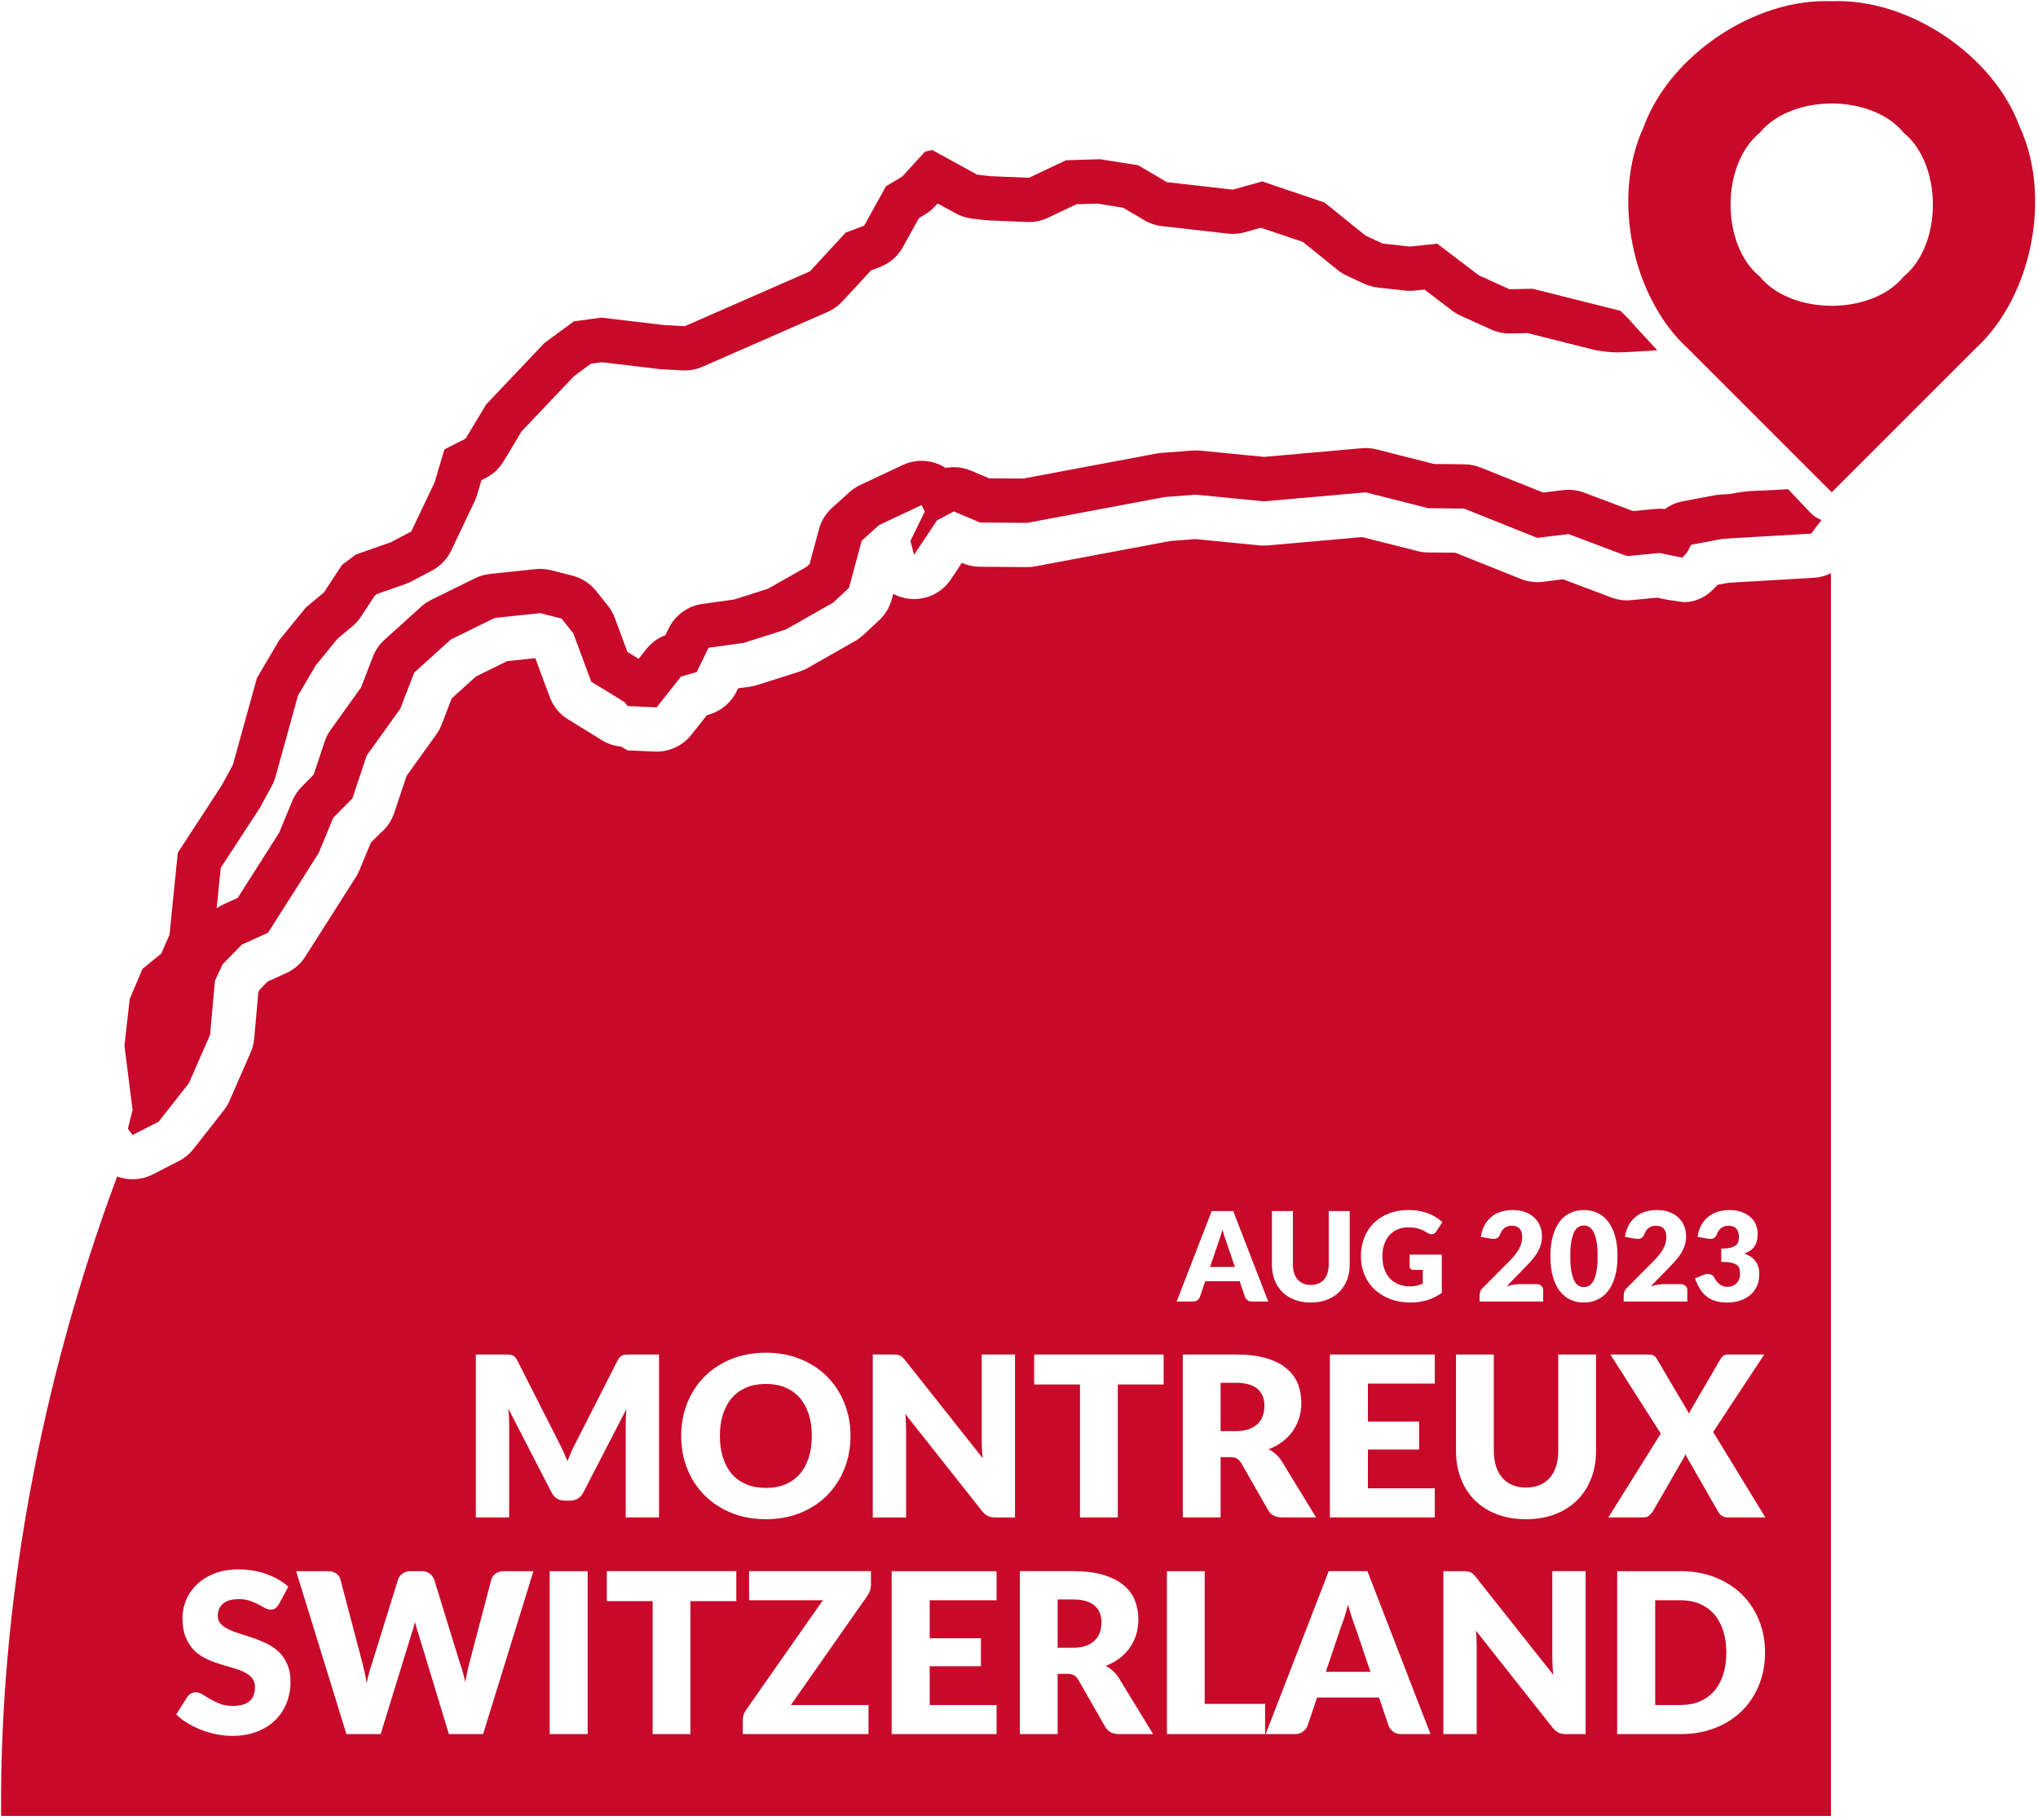 <?xml version="1.0" encoding="UTF-8" standalone="no"?><!DOCTYPE svg PUBLIC "-//W3C//DTD SVG 1.1//EN" "http://www.w3.org/Graphics/SVG/1.1/DTD/svg11.dtd"><svg width="100%" height="100%" viewBox="0 0 328 293" version="1.1" xmlns="http://www.w3.org/2000/svg" xmlns:xlink="http://www.w3.org/1999/xlink" xml:space="preserve" xmlns:serif="http://www.serif.com/" style="fill-rule:evenodd;clip-rule:evenodd;stroke-linejoin:round;stroke-miterlimit:2;"><rect id="Artboard3" x="0.169" y="0.178" width="327.384" height="292.104" style="fill:none;"/><clipPath id="_clip1"><rect id="Artboard31" serif:id="Artboard3" x="0.169" y="0.178" width="327.384" height="292.104"/></clipPath><g clip-path="url(#_clip1)"><path d="M18.852,189.385c1.818,0.675 3.893,0.603 5.726,-0.335l3.372,-1.724c-1.004,0.513 0.014,-0.011 0.783,-0.399c0.919,-0.464 1.738,-1.127 2.391,-1.957l2.82,-3.587l1.491,-1.892c0.015,-0.019 0.03,-0.038 0.044,-0.057l0.541,-0.695c0.365,-0.467 0.675,-0.983 0.919,-1.542l0.707,-1.621l2.694,-6.159c0.308,-0.704 0.5,-1.454 0.569,-2.22l0.666,-7.44l0.202,-0.432l1.305,-1.33l2.999,-1.362c1.259,-0.571 2.324,-1.497 3.066,-2.664l1.251,-1.968l6.884,-10.83c0.221,-0.348 0.412,-0.715 0.569,-1.097l1.829,-4.417l1.545,-1.568c0.914,-0.724 1.765,-1.807 2.285,-3.407l0.278,-0.857l0.01,-0.032l1.634,-4.892l4.782,-6.665c0.353,-0.492 0.641,-1.026 0.859,-1.591l1.63,-4.23l3.891,-3.513l5.026,-2.477l4.53,-0.479l2.326,6.264c0.555,1.494 1.594,2.759 2.953,3.592l4.091,2.511l1.299,0.814c0.957,0.599 2.039,0.961 3.158,1.06l1.008,0.589c-0.11,-0 -0.219,-0.003 -0.329,-0.008l4.692,0.216c2.29,0.106 4.491,-0.897 5.914,-2.694l2.506,-3.166l0.342,-0.099c1.945,-0.561 3.56,-1.922 4.441,-3.744l0.23,-0.476l1.907,-0.264c0.4,-0.056 0.795,-0.145 1.18,-0.267l6.776,-2.155c0.474,-0.151 0.931,-0.351 1.364,-0.597l7.6,-4.323c0.483,-0.274 0.932,-0.604 1.338,-0.983l2.556,-2.385c0.973,-0.908 1.673,-2.07 2.019,-3.355l0.238,-0.883c0.674,0.36 1.413,0.615 2.193,0.744c2.766,0.457 5.543,-0.75 7.095,-3.085l1.754,-2.64l0.131,0.056c0.863,0.366 1.79,0.558 2.728,0.565l7.601,0.057c0.458,0.003 0.916,-0.038 1.367,-0.122l21.747,-4.081l3.997,-0.309l10.325,1.013c0.437,0.042 0.876,0.045 1.313,0.007l3.984,-0.347l0.012,-0.001l11.222,-0.996l8.905,2.258c0.55,0.14 1.114,0.213 1.681,0.218l4.397,0.044l10.581,4.231c1.124,0.449 2.343,0.604 3.543,0.452l2.583,-0.328l0.644,-0.078l7.777,2.933c1.018,0.384 2.111,0.53 3.195,0.426l4.169,-0.401l1.58,0.328c0.269,0.055 0.54,0.095 0.813,0.12l1.656,0.244c-0,0 2.796,0.414 5.309,-2.374l0.345,-0.383l1.737,-0.327l13.775,-0.806c0.971,-0.056 1.907,-0.31 2.758,-0.734l0,200.036l-294.498,0c-0.276,-33.593 6.087,-69.132 18.674,-102.928Zm254.352,9.717l1.64,0.29c0.42,0.067 0.744,0.04 0.97,-0.08c0.227,-0.12 0.41,-0.363 0.55,-0.73c0.12,-0.36 0.339,-0.661 0.655,-0.905c0.317,-0.243 0.705,-0.365 1.165,-0.365c0.567,0 0.989,0.155 1.265,0.465c0.277,0.31 0.415,0.752 0.415,1.325c0,0.28 -0.033,0.537 -0.1,0.77c-0.066,0.234 -0.201,0.432 -0.405,0.595c-0.203,0.164 -0.491,0.292 -0.865,0.385c-0.373,0.094 -0.863,0.14 -1.47,0.14l0,2.14c0.72,0 1.282,0.049 1.685,0.145c0.404,0.097 0.705,0.235 0.905,0.415c0.2,0.18 0.322,0.395 0.365,0.645c0.044,0.25 0.065,0.532 0.065,0.845c0,0.24 -0.043,0.477 -0.13,0.71c-0.086,0.234 -0.215,0.442 -0.385,0.625c-0.17,0.184 -0.383,0.334 -0.64,0.45c-0.256,0.117 -0.558,0.175 -0.905,0.175c-0.453,0 -0.848,-0.125 -1.185,-0.375c-0.336,-0.25 -0.655,-0.651 -0.955,-1.205c-0.133,-0.24 -0.353,-0.393 -0.66,-0.46c-0.306,-0.066 -0.64,-0.03 -1,0.11l-1.38,0.56c0.234,0.68 0.509,1.267 0.825,1.76c0.317,0.494 0.685,0.899 1.105,1.215c0.42,0.317 0.9,0.55 1.44,0.7c0.54,0.15 1.157,0.225 1.85,0.225c0.674,0 1.32,-0.095 1.94,-0.285c0.62,-0.19 1.165,-0.475 1.635,-0.855c0.47,-0.38 0.845,-0.856 1.125,-1.43c0.28,-0.573 0.42,-1.246 0.42,-2.02c0,-1.633 -0.806,-2.733 -2.42,-3.3c0.347,-0.12 0.655,-0.268 0.925,-0.445c0.27,-0.176 0.497,-0.393 0.68,-0.65c0.184,-0.256 0.322,-0.56 0.415,-0.91c0.094,-0.35 0.14,-0.755 0.14,-1.215c0,-0.506 -0.1,-0.988 -0.3,-1.445c-0.2,-0.456 -0.493,-0.858 -0.88,-1.205c-0.386,-0.346 -0.86,-0.621 -1.42,-0.825c-0.56,-0.203 -1.2,-0.305 -1.92,-0.305c-0.666,0 -1.29,0.089 -1.87,0.265c-0.58,0.177 -1.095,0.445 -1.545,0.805c-0.45,0.36 -0.826,0.81 -1.13,1.35c-0.303,0.54 -0.508,1.174 -0.615,1.9Zm-69.597,75.179l-9.72,0l0,-21.366l-6.084,0l0,26.226l15.804,0l0,-4.86Zm80.46,-8.262c0,-1.884 -0.327,-3.627 -0.981,-5.229c-0.654,-1.602 -1.575,-2.985 -2.763,-4.149c-1.188,-1.164 -2.619,-2.076 -4.293,-2.736c-1.674,-0.66 -3.531,-0.99 -5.571,-0.99l-10.188,0l0,26.226l10.188,0c2.04,0 3.897,-0.327 5.571,-0.981c1.674,-0.654 3.105,-1.566 4.293,-2.736c1.188,-1.17 2.109,-2.556 2.763,-4.158c0.654,-1.602 0.981,-3.351 0.981,-5.247Zm-6.228,0c0,1.308 -0.168,2.484 -0.504,3.528c-0.336,1.044 -0.819,1.929 -1.449,2.655c-0.63,0.726 -1.401,1.284 -2.313,1.674c-0.912,0.39 -1.95,0.585 -3.114,0.585l-4.068,0l0,-16.866l4.068,0c1.164,0 2.202,0.195 3.114,0.585c0.912,0.39 1.683,0.948 2.313,1.674c0.63,0.726 1.113,1.611 1.449,2.655c0.336,1.044 0.504,2.214 0.504,3.51Zm-191.988,-13.104l-4.788,0c-0.504,0 -0.936,0.132 -1.296,0.396c-0.36,0.264 -0.588,0.57 -0.684,0.918l-3.6,13.68c-0.108,0.42 -0.213,0.867 -0.315,1.341c-0.102,0.474 -0.201,0.981 -0.297,1.521c-0.216,-1.068 -0.48,-2.022 -0.792,-2.862l-4.212,-13.68c-0.168,-0.384 -0.414,-0.699 -0.738,-0.945c-0.324,-0.246 -0.75,-0.369 -1.278,-0.369l-1.8,0c-0.504,0 -0.933,0.135 -1.287,0.405c-0.354,0.27 -0.585,0.573 -0.693,0.909l-4.248,13.68c-0.312,0.876 -0.576,1.878 -0.792,3.006c-0.108,-0.552 -0.216,-1.083 -0.324,-1.593c-0.108,-0.51 -0.216,-0.981 -0.324,-1.413l-3.6,-13.68c-0.108,-0.396 -0.339,-0.714 -0.693,-0.954c-0.354,-0.24 -0.795,-0.36 -1.323,-0.36l-5.112,0l8.1,26.226l5.508,0l5.004,-16.254c0.096,-0.252 0.186,-0.531 0.27,-0.837c0.084,-0.306 0.168,-0.627 0.252,-0.963c0.084,0.336 0.168,0.657 0.252,0.963c0.084,0.306 0.174,0.585 0.27,0.837l4.932,16.254l5.508,0l8.1,-26.226Zm101.431,-30.054l0,-4.824l-20.844,-0l0,4.824l7.38,-0l0,21.402l6.084,-0l0,-21.402l7.38,-0Zm-142.399,35.382l1.512,-2.826c-0.468,-0.432 -0.999,-0.819 -1.593,-1.161c-0.594,-0.342 -1.233,-0.636 -1.917,-0.882c-0.684,-0.246 -1.407,-0.432 -2.169,-0.558c-0.762,-0.126 -1.545,-0.189 -2.349,-0.189c-1.44,0 -2.718,0.219 -3.834,0.657c-1.116,0.438 -2.058,1.023 -2.826,1.755c-0.768,0.732 -1.35,1.566 -1.746,2.502c-0.396,0.936 -0.594,1.896 -0.594,2.88c0,1.224 0.168,2.253 0.504,3.087c0.336,0.834 0.777,1.53 1.323,2.088c0.546,0.558 1.167,1.008 1.863,1.35c0.696,0.342 1.41,0.63 2.142,0.864c0.732,0.234 1.446,0.447 2.142,0.639c0.696,0.192 1.317,0.414 1.863,0.666c0.546,0.252 0.987,0.57 1.323,0.954c0.336,0.384 0.504,0.882 0.504,1.494c0,1.056 -0.306,1.827 -0.918,2.313c-0.612,0.486 -1.47,0.729 -2.574,0.729c-0.816,0 -1.524,-0.114 -2.124,-0.342c-0.6,-0.228 -1.131,-0.48 -1.593,-0.756c-0.462,-0.276 -0.876,-0.528 -1.242,-0.756c-0.366,-0.228 -0.729,-0.342 -1.089,-0.342c-0.276,0 -0.531,0.069 -0.765,0.207c-0.234,0.138 -0.423,0.309 -0.567,0.513l-1.8,2.844c0.516,0.516 1.122,0.984 1.818,1.404c0.696,0.42 1.44,0.783 2.232,1.089c0.792,0.306 1.611,0.543 2.457,0.711c0.846,0.168 1.677,0.252 2.493,0.252c1.488,0 2.817,-0.225 3.987,-0.675c1.17,-0.45 2.154,-1.068 2.952,-1.854c0.798,-0.786 1.407,-1.707 1.827,-2.763c0.42,-1.056 0.63,-2.19 0.63,-3.402c0,-1.092 -0.168,-2.025 -0.504,-2.799c-0.336,-0.774 -0.777,-1.431 -1.323,-1.971c-0.546,-0.54 -1.17,-0.984 -1.872,-1.332c-0.702,-0.348 -1.419,-0.651 -2.151,-0.909c-0.732,-0.258 -1.449,-0.492 -2.151,-0.702c-0.702,-0.21 -1.326,-0.441 -1.872,-0.693c-0.546,-0.252 -0.987,-0.552 -1.323,-0.9c-0.336,-0.348 -0.504,-0.786 -0.504,-1.314c0,-0.828 0.279,-1.485 0.837,-1.971c0.558,-0.486 1.407,-0.729 2.547,-0.729c0.66,0 1.248,0.087 1.764,0.261c0.516,0.174 0.975,0.369 1.377,0.585c0.402,0.216 0.762,0.411 1.08,0.585c0.318,0.174 0.615,0.261 0.891,0.261c0.312,0 0.567,-0.072 0.765,-0.216c0.198,-0.144 0.387,-0.36 0.567,-0.648Zm215.441,-56.021c0,-1.273 -0.136,-2.376 -0.41,-3.31c-0.273,-0.933 -0.651,-1.706 -1.135,-2.32c-0.483,-0.613 -1.056,-1.068 -1.72,-1.365c-0.663,-0.296 -1.381,-0.445 -2.155,-0.445c-0.773,0 -1.488,0.149 -2.145,0.445c-0.656,0.297 -1.225,0.752 -1.705,1.365c-0.48,0.614 -0.855,1.387 -1.125,2.32c-0.27,0.934 -0.405,2.037 -0.405,3.31c0,1.274 0.135,2.377 0.405,3.31c0.27,0.934 0.645,1.707 1.125,2.32c0.48,0.614 1.049,1.07 1.705,1.37c0.657,0.3 1.372,0.45 2.145,0.45c0.774,0 1.492,-0.15 2.155,-0.45c0.664,-0.3 1.237,-0.756 1.72,-1.37c0.484,-0.613 0.862,-1.386 1.135,-2.32c0.274,-0.933 0.41,-2.036 0.41,-3.31Zm-3.2,0c0,1.014 -0.063,1.84 -0.19,2.48c-0.126,0.64 -0.295,1.145 -0.505,1.515c-0.21,0.37 -0.448,0.624 -0.715,0.76c-0.266,0.137 -0.536,0.205 -0.81,0.205c-0.273,0 -0.541,-0.068 -0.805,-0.205c-0.263,-0.136 -0.496,-0.39 -0.7,-0.76c-0.203,-0.37 -0.366,-0.875 -0.49,-1.515c-0.123,-0.64 -0.185,-1.466 -0.185,-2.48c0,-1.006 0.062,-1.831 0.185,-2.475c0.124,-0.643 0.287,-1.148 0.49,-1.515c0.204,-0.366 0.437,-0.618 0.7,-0.755c0.264,-0.136 0.532,-0.205 0.805,-0.205c0.274,0 0.544,0.069 0.81,0.205c0.267,0.137 0.505,0.389 0.715,0.755c0.21,0.367 0.379,0.872 0.505,1.515c0.127,0.644 0.19,1.469 0.19,2.475Zm-30.26,-0.26l0,1.86c0,0.174 0.06,0.317 0.18,0.43c0.12,0.114 0.287,0.17 0.5,0.17l1.44,0l0,2.21c-0.313,0.134 -0.635,0.24 -0.965,0.32c-0.33,0.08 -0.698,0.12 -1.105,0.12c-0.66,0 -1.261,-0.108 -1.805,-0.325c-0.543,-0.216 -1.01,-0.531 -1.4,-0.945c-0.39,-0.413 -0.691,-0.92 -0.905,-1.52c-0.213,-0.6 -0.32,-1.286 -0.32,-2.06c0,-0.7 0.097,-1.335 0.29,-1.905c0.194,-0.57 0.469,-1.058 0.825,-1.465c0.357,-0.406 0.789,-0.721 1.295,-0.945c0.507,-0.223 1.077,-0.335 1.71,-0.335c0.34,0 0.647,0.017 0.92,0.05c0.274,0.034 0.534,0.087 0.78,0.16c0.247,0.074 0.489,0.169 0.725,0.285c0.237,0.117 0.489,0.255 0.755,0.415c0.28,0.174 0.542,0.234 0.785,0.18c0.244,-0.053 0.442,-0.196 0.595,-0.43l0.98,-1.49c-0.293,-0.28 -0.626,-0.54 -1,-0.78c-0.373,-0.24 -0.785,-0.446 -1.235,-0.62c-0.45,-0.173 -0.941,-0.31 -1.475,-0.41c-0.533,-0.1 -1.103,-0.15 -1.71,-0.15c-1.173,0 -2.235,0.184 -3.185,0.55c-0.95,0.367 -1.76,0.88 -2.43,1.54c-0.67,0.66 -1.185,1.445 -1.545,2.355c-0.36,0.91 -0.54,1.909 -0.54,2.995c0,1.067 0.19,2.055 0.57,2.965c0.38,0.91 0.92,1.697 1.62,2.36c0.7,0.664 1.542,1.184 2.525,1.56c0.984,0.377 2.075,0.565 3.275,0.565c0.92,0 1.802,-0.123 2.645,-0.37c0.844,-0.246 1.639,-0.643 2.385,-1.19l0,-6.15l-5.18,0Zm20.42,4.75l-2.72,0c-0.306,0 -0.64,0.03 -1,0.09c-0.36,0.06 -0.723,0.147 -1.09,0.26l2.85,-2.92c0.387,-0.393 0.752,-0.781 1.095,-1.165c0.344,-0.383 0.645,-0.78 0.905,-1.19c0.26,-0.41 0.465,-0.841 0.615,-1.295c0.15,-0.453 0.225,-0.946 0.225,-1.48c0,-0.62 -0.108,-1.188 -0.325,-1.705c-0.216,-0.516 -0.528,-0.961 -0.935,-1.335c-0.406,-0.373 -0.898,-0.665 -1.475,-0.875c-0.576,-0.21 -1.225,-0.315 -1.945,-0.315c-0.666,0 -1.29,0.089 -1.87,0.265c-0.58,0.177 -1.095,0.445 -1.545,0.805c-0.45,0.36 -0.826,0.81 -1.13,1.35c-0.303,0.54 -0.508,1.174 -0.615,1.9l1.64,0.29c0.42,0.067 0.744,0.04 0.97,-0.08c0.227,-0.12 0.41,-0.363 0.55,-0.73c0.12,-0.36 0.339,-0.661 0.655,-0.905c0.317,-0.243 0.705,-0.365 1.165,-0.365c0.567,0 0.989,0.155 1.265,0.465c0.277,0.31 0.415,0.755 0.415,1.335c0,0.354 -0.043,0.689 -0.13,1.005c-0.086,0.317 -0.216,0.634 -0.39,0.95c-0.173,0.317 -0.393,0.639 -0.66,0.965c-0.266,0.327 -0.58,0.67 -0.94,1.03l-4.2,4.23c-0.2,0.18 -0.34,0.38 -0.42,0.6c-0.08,0.22 -0.12,0.427 -0.12,0.62l0,1l10.24,0l0,-1.8c0,-0.3 -0.096,-0.541 -0.29,-0.725c-0.193,-0.183 -0.456,-0.275 -0.79,-0.275Zm23.2,0l-2.72,0c-0.306,0 -0.64,0.03 -1,0.09c-0.36,0.06 -0.723,0.147 -1.09,0.26l2.85,-2.92c0.387,-0.393 0.752,-0.781 1.095,-1.165c0.344,-0.383 0.645,-0.78 0.905,-1.19c0.26,-0.41 0.465,-0.841 0.615,-1.295c0.15,-0.453 0.225,-0.946 0.225,-1.48c0,-0.62 -0.108,-1.188 -0.325,-1.705c-0.216,-0.516 -0.528,-0.961 -0.935,-1.335c-0.406,-0.373 -0.898,-0.665 -1.475,-0.875c-0.576,-0.21 -1.225,-0.315 -1.945,-0.315c-0.666,0 -1.29,0.089 -1.87,0.265c-0.58,0.177 -1.095,0.445 -1.545,0.805c-0.45,0.36 -0.826,0.81 -1.13,1.35c-0.303,0.54 -0.508,1.174 -0.615,1.9l1.64,0.29c0.42,0.067 0.744,0.04 0.97,-0.08c0.227,-0.12 0.41,-0.363 0.55,-0.73c0.12,-0.36 0.339,-0.661 0.655,-0.905c0.317,-0.243 0.705,-0.365 1.165,-0.365c0.567,0 0.989,0.155 1.265,0.465c0.277,0.31 0.415,0.755 0.415,1.335c0,0.354 -0.043,0.689 -0.13,1.005c-0.086,0.317 -0.216,0.634 -0.39,0.95c-0.173,0.317 -0.393,0.639 -0.66,0.965c-0.266,0.327 -0.58,0.67 -0.94,1.03l-4.2,4.23c-0.2,0.18 -0.34,0.38 -0.42,0.6c-0.08,0.22 -0.12,0.427 -0.12,0.62l0,1l10.24,0l0,-1.8c0,-0.3 -0.096,-0.541 -0.29,-0.725c-0.193,-0.183 -0.456,-0.275 -0.79,-0.275Zm-59.52,0.13c-0.453,0 -0.858,-0.075 -1.215,-0.225c-0.356,-0.15 -0.658,-0.366 -0.905,-0.65c-0.246,-0.283 -0.435,-0.626 -0.565,-1.03c-0.13,-0.403 -0.195,-0.861 -0.195,-1.375l0,-8.62l-3.38,0l0,8.63c0,0.894 0.144,1.714 0.43,2.46c0.287,0.747 0.7,1.39 1.24,1.93c0.54,0.54 1.197,0.96 1.97,1.26c0.774,0.3 1.647,0.45 2.62,0.45c0.967,0 1.837,-0.15 2.61,-0.45c0.774,-0.3 1.43,-0.72 1.97,-1.26c0.54,-0.54 0.955,-1.183 1.245,-1.93c0.29,-0.746 0.435,-1.566 0.435,-2.46l0,-8.63l-3.38,0l0,8.63c0,0.514 -0.065,0.972 -0.195,1.375c-0.13,0.404 -0.318,0.745 -0.565,1.025c-0.246,0.28 -0.548,0.495 -0.905,0.645c-0.356,0.15 -0.761,0.225 -1.215,0.225Zm-47.604,11.195l-5.364,-0l0,13.878c0,0.42 0.012,0.867 0.036,1.341c0.024,0.474 0.066,0.963 0.126,1.467l-12.474,-15.75c-0.168,-0.204 -0.318,-0.366 -0.45,-0.486c-0.132,-0.12 -0.27,-0.213 -0.414,-0.279c-0.144,-0.066 -0.306,-0.111 -0.486,-0.135c-0.18,-0.024 -0.402,-0.036 -0.666,-0.036l-3.204,-0l0,26.226l5.364,-0l0,-14.058c0,-0.384 -0.009,-0.795 -0.027,-1.233c-0.018,-0.438 -0.051,-0.891 -0.099,-1.359l12.366,15.642c0.312,0.372 0.627,0.633 0.945,0.783c0.318,0.15 0.711,0.225 1.179,0.225l3.168,-0l0,-26.226Zm-68.779,61.104l0,-26.226l-6.12,0l0,26.226l6.12,0Zm125.569,-56.424l10.764,-0l0,-4.68l-16.884,-0l0,26.226l16.884,-0l0,-4.68l-10.764,-0l0,-6.246l8.244,-0l0,-4.5l-8.244,-0l0,-6.12Zm-83.268,8.424c0,-1.884 -0.327,-3.642 -0.981,-5.274c-0.654,-1.632 -1.575,-3.048 -2.763,-4.248c-1.188,-1.2 -2.619,-2.145 -4.293,-2.835c-1.674,-0.69 -3.531,-1.035 -5.571,-1.035c-2.04,-0 -3.9,0.342 -5.58,1.026c-1.68,0.684 -3.117,1.626 -4.311,2.826c-1.194,1.2 -2.118,2.616 -2.772,4.248c-0.654,1.632 -0.981,3.396 -0.981,5.292c0,1.896 0.327,3.66 0.981,5.292c0.654,1.632 1.578,3.051 2.772,4.257c1.194,1.206 2.631,2.151 4.311,2.835c1.68,0.684 3.54,1.026 5.58,1.026c2.04,-0 3.897,-0.342 5.571,-1.026c1.674,-0.684 3.105,-1.629 4.293,-2.835c1.188,-1.206 2.109,-2.625 2.763,-4.257c0.654,-1.632 0.981,-3.396 0.981,-5.292Zm-6.228,-0c0,1.308 -0.168,2.481 -0.504,3.519c-0.336,1.038 -0.819,1.917 -1.449,2.637c-0.63,0.72 -1.401,1.269 -2.313,1.647c-0.912,0.378 -1.95,0.567 -3.114,0.567c-1.176,-0 -2.223,-0.189 -3.141,-0.567c-0.918,-0.378 -1.692,-0.927 -2.322,-1.647c-0.63,-0.72 -1.113,-1.599 -1.449,-2.637c-0.336,-1.038 -0.504,-2.211 -0.504,-3.519c0,-1.296 0.168,-2.463 0.504,-3.501c0.336,-1.038 0.819,-1.917 1.449,-2.637c0.63,-0.72 1.404,-1.272 2.322,-1.656c0.918,-0.384 1.965,-0.576 3.141,-0.576c1.164,-0 2.202,0.192 3.114,0.576c0.912,0.384 1.683,0.936 2.313,1.656c0.63,0.72 1.113,1.599 1.449,2.637c0.336,1.038 0.504,2.205 0.504,3.501Zm153.468,13.122l-8.406,-13.752l8.226,-12.474l-5.832,-0c-0.276,-0 -0.507,0.06 -0.693,0.18c-0.186,0.12 -0.363,0.312 -0.531,0.576l-4.572,7.848c-0.096,0.156 -0.183,0.306 -0.261,0.45c-0.078,0.144 -0.147,0.294 -0.207,0.45l-5.22,-8.838c-0.144,-0.24 -0.309,-0.411 -0.495,-0.513c-0.186,-0.102 -0.477,-0.153 -0.873,-0.153l-6.084,-0l8.118,12.726l-8.442,13.5l5.688,-0c0.36,-0 0.654,-0.102 0.882,-0.306c0.228,-0.204 0.426,-0.426 0.594,-0.666l4.896,-8.496c0.12,-0.192 0.228,-0.42 0.324,-0.684l5.256,9.18c0.144,0.264 0.339,0.492 0.585,0.684c0.246,0.192 0.567,0.288 0.963,0.288l6.084,-0Zm-38.52,-4.806c-0.816,-0 -1.545,-0.135 -2.187,-0.405c-0.642,-0.27 -1.185,-0.66 -1.629,-1.17c-0.444,-0.51 -0.783,-1.128 -1.017,-1.854c-0.234,-0.726 -0.351,-1.551 -0.351,-2.475l0,-15.516l-6.084,-0l0,15.534c0,1.608 0.258,3.084 0.774,4.428c0.516,1.344 1.26,2.502 2.232,3.474c0.972,0.972 2.154,1.728 3.546,2.268c1.392,0.54 2.964,0.81 4.716,0.81c1.74,-0 3.306,-0.27 4.698,-0.81c1.392,-0.54 2.574,-1.296 3.546,-2.268c0.972,-0.972 1.719,-2.13 2.241,-3.474c0.522,-1.344 0.783,-2.82 0.783,-4.428l0,-15.534l-6.084,-0l0,15.534c0,0.924 -0.117,1.749 -0.351,2.475c-0.234,0.726 -0.573,1.341 -1.017,1.845c-0.444,0.504 -0.987,0.891 -1.629,1.161c-0.642,0.27 -1.371,0.405 -2.187,0.405Zm-95.977,18.138l10.764,0l0,-4.68l-16.884,0l0,26.226l16.884,0l0,-4.68l-10.764,0l0,-6.246l8.244,0l0,-4.5l-8.244,0l0,-6.12Zm62.191,-13.332l-5.58,-9.126c-0.276,-0.42 -0.588,-0.783 -0.936,-1.089c-0.348,-0.306 -0.72,-0.561 -1.116,-0.765c0.852,-0.324 1.605,-0.738 2.259,-1.242c0.654,-0.504 1.203,-1.077 1.647,-1.719c0.444,-0.642 0.78,-1.341 1.008,-2.097c0.228,-0.756 0.342,-1.56 0.342,-2.412c0,-1.116 -0.192,-2.148 -0.576,-3.096c-0.384,-0.948 -0.999,-1.77 -1.845,-2.466c-0.846,-0.696 -1.938,-1.239 -3.276,-1.629c-1.338,-0.39 -2.955,-0.585 -4.851,-0.585l-8.532,-0l0,26.226l6.084,-0l0,-9.702l1.548,-0c0.468,-0 0.828,0.075 1.08,0.225c0.252,0.15 0.48,0.387 0.684,0.711l4.356,7.614c0.444,0.768 1.176,1.152 2.196,1.152l5.508,-0Zm-12.924,-13.896l-2.448,-0l0,-7.776l2.448,-0c1.572,-0 2.733,0.324 3.483,0.972c0.75,0.648 1.125,1.548 1.125,2.7c0,0.576 -0.084,1.113 -0.252,1.611c-0.168,0.498 -0.438,0.933 -0.81,1.305c-0.372,0.372 -0.849,0.663 -1.431,0.873c-0.582,0.21 -1.287,0.315 -2.115,0.315Zm5.222,-20.855l-5.64,-14.57l-3.46,0l-5.64,14.57l2.64,0c0.28,0 0.515,-0.075 0.705,-0.225c0.19,-0.15 0.322,-0.318 0.395,-0.505l0.86,-2.54l5.54,0l0.86,2.54c0.094,0.214 0.23,0.389 0.41,0.525c0.18,0.137 0.417,0.205 0.71,0.205l2.62,0Zm-5.37,-5.57l-3.99,0l1.34,-3.97c0.1,-0.253 0.207,-0.553 0.32,-0.9c0.114,-0.346 0.22,-0.723 0.32,-1.13c0.114,0.4 0.227,0.772 0.34,1.115c0.114,0.344 0.22,0.642 0.32,0.895l1.35,3.99Zm-92.678,14.095l-4.644,-0c-0.264,-0 -0.495,0.006 -0.693,0.018c-0.198,0.012 -0.375,0.048 -0.531,0.108c-0.156,0.06 -0.297,0.153 -0.423,0.279c-0.126,0.126 -0.249,0.303 -0.369,0.531l-6.732,13.248c-0.252,0.456 -0.489,0.936 -0.711,1.44c-0.222,0.504 -0.435,1.02 -0.639,1.548c-0.204,-0.516 -0.417,-1.02 -0.639,-1.512c-0.222,-0.492 -0.453,-0.966 -0.693,-1.422l-6.75,-13.302c-0.12,-0.228 -0.243,-0.405 -0.369,-0.531c-0.126,-0.126 -0.267,-0.219 -0.423,-0.279c-0.156,-0.06 -0.333,-0.096 -0.531,-0.108c-0.198,-0.012 -0.429,-0.018 -0.693,-0.018l-4.644,-0l0,26.226l5.364,-0l0,-15.084c0,-0.348 -0.012,-0.729 -0.036,-1.143c-0.024,-0.414 -0.054,-0.837 -0.09,-1.269l6.966,13.518c0.216,0.42 0.507,0.738 0.873,0.954c0.366,0.216 0.783,0.324 1.251,0.324l0.828,-0c0.468,-0 0.885,-0.108 1.251,-0.324c0.366,-0.216 0.657,-0.534 0.873,-0.954l6.966,-13.482c-0.048,0.42 -0.081,0.834 -0.099,1.242c-0.018,0.408 -0.027,0.786 -0.027,1.134l0,15.084l5.364,-0l0,-26.226Zm124.163,61.104l-10.152,-26.226l-6.228,0l-10.152,26.226l4.752,0c0.504,0 0.927,-0.135 1.269,-0.405c0.342,-0.27 0.579,-0.573 0.711,-0.909l1.548,-4.572l9.972,0l1.548,4.572c0.168,0.384 0.414,0.699 0.738,0.945c0.324,0.246 0.75,0.369 1.278,0.369l4.716,0Zm-9.666,-10.026l-7.182,0l2.412,-7.146c0.18,-0.456 0.372,-0.996 0.576,-1.62c0.204,-0.624 0.396,-1.302 0.576,-2.034c0.204,0.72 0.408,1.389 0.612,2.007c0.204,0.618 0.396,1.155 0.576,1.611l2.43,7.182Zm-80.388,-14.004l0,-2.196l-19.62,0l0,4.68l11.88,0l-12.348,17.64c-0.168,0.228 -0.3,0.477 -0.396,0.747c-0.096,0.27 -0.144,0.543 -0.144,0.819l0,2.34l20.232,0l0,-4.68l-12.492,0l12.312,-17.586c0.18,-0.264 0.321,-0.546 0.423,-0.846c0.102,-0.3 0.153,-0.606 0.153,-0.918Zm45.414,24.03l-5.58,-9.126c-0.276,-0.42 -0.588,-0.783 -0.936,-1.089c-0.348,-0.306 -0.72,-0.561 -1.116,-0.765c0.852,-0.324 1.605,-0.738 2.259,-1.242c0.654,-0.504 1.203,-1.077 1.647,-1.719c0.444,-0.642 0.78,-1.341 1.008,-2.097c0.228,-0.756 0.342,-1.56 0.342,-2.412c0,-1.116 -0.192,-2.148 -0.576,-3.096c-0.384,-0.948 -0.999,-1.77 -1.845,-2.466c-0.846,-0.696 -1.938,-1.239 -3.276,-1.629c-1.338,-0.39 -2.955,-0.585 -4.851,-0.585l-8.532,0l0,26.226l6.084,0l0,-9.702l1.548,0c0.468,0 0.828,0.075 1.08,0.225c0.252,0.15 0.48,0.387 0.684,0.711l4.356,7.614c0.444,0.768 1.176,1.152 2.196,1.152l5.508,0Zm-12.924,-13.896l-2.448,0l0,-7.776l2.448,0c1.572,0 2.733,0.324 3.483,0.972c0.75,0.648 1.125,1.548 1.125,2.7c0,0.576 -0.084,1.113 -0.252,1.611c-0.168,0.498 -0.438,0.933 -0.81,1.305c-0.372,0.372 -0.849,0.663 -1.431,0.873c-0.582,0.21 -1.287,0.315 -2.115,0.315Zm-54.162,-7.506l0,-4.824l-20.844,0l0,4.824l7.38,0l0,21.402l6.084,0l0,-21.402l7.38,0Zm136.692,-4.824l-5.364,0l0,13.878c0,0.42 0.012,0.867 0.036,1.341c0.024,0.474 0.066,0.963 0.126,1.467l-12.474,-15.75c-0.168,-0.204 -0.318,-0.366 -0.45,-0.486c-0.132,-0.12 -0.27,-0.213 -0.414,-0.279c-0.144,-0.066 -0.306,-0.111 -0.486,-0.135c-0.18,-0.024 -0.402,-0.036 -0.666,-0.036l-3.204,0l0,26.226l5.364,0l0,-14.058c0,-0.384 -0.009,-0.795 -0.027,-1.233c-0.018,-0.438 -0.051,-0.891 -0.099,-1.359l12.366,15.642c0.312,0.372 0.627,0.633 0.945,0.783c0.318,0.15 0.711,0.225 1.179,0.225l3.168,0l0,-26.226Zm62.759,-196.818l-23.152,23.153l-23.153,-23.153c-9.078,-8.307 -12.306,-24.535 -7.098,-35.683c4.201,-11.566 17.958,-20.758 30.251,-20.213c12.293,-0.545 26.05,8.647 30.25,20.213c5.208,11.148 1.981,27.376 -7.098,35.683Zm-11.576,-34.729c-5.119,-6.274 -18.034,-6.274 -23.153,-0c-6.273,5.119 -6.273,18.034 0,23.152c5.119,6.274 18.034,6.274 23.153,0c6.274,-5.118 6.274,-18.033 0,-23.152Zm-28.082,58.167c3.921,-0.709 3.218,-0.386 9.487,-0.79c2.231,2.356 3.66,3.863 3.66,3.863c0.501,0.501 1.086,0.866 1.71,1.097l-1.651,2.194l-14.23,0.832l-5.104,0.962l-0.639,1.221l-0.777,0.863l-1.023,-0.216l-2.635,-0.546l-5.241,0.503l-9.412,-3.549l-2.399,0.29l-2.605,0.331l-11.821,-4.727l-5.732,-0.056l-10.079,-2.557l-12.429,1.104l-3.983,0.347l-10.948,-1.075l-5.005,0.388l-22.126,4.152l-7.601,-0.057l-4.199,-1.781l-2.724,1.449l-3.676,5.531l-0.59,-2.226l2.104,-4.31l0.216,-0.431l-0.53,-1.035l-6.843,3.218l-2.784,2.513l-1.061,3.935l-0.984,3.65l-2.556,2.385l-7.6,4.323l-6.777,2.154l-5.683,0.789l-1.889,3.907l-2.537,0.731l-3.924,4.957l-4.691,-0.217l-0.383,-0.561l-1.328,-0.832l-4.119,-2.528l-2.891,-7.785l-1.888,-2.37l-3.443,-0.876l-7.325,0.775l-7.052,3.476l-5.889,5.316l-2.242,5.817l-5.409,7.54l-1.985,5.944l-0.304,0.937l-3.098,3.143l-2.36,5.703l-6.883,10.83l-1.251,1.967l-4.208,1.91l-3.087,3.147l-1.249,2.669l-0.778,8.689l-2.696,6.162l-0.708,1.624l-0.569,0.733l-1.494,1.895l-2.823,3.591l-0.816,0.416l-3.373,1.724l-0.757,-1.021l0.226,-0.889l0.531,-2.125l-0.304,-2.413l-1.003,-7.929l0.846,-7.51l2.055,-4.855l3.01,-2.442l1.336,-3.031l1.339,-13.227l7.07,-10.846l1.797,-3.304l3.865,-13.961l3.62,-6.145l4.259,-5.215l2.91,-2.427l2.902,-4.425l2.241,-1.68l5.614,-1.969l3.295,-1.738l3.766,-7.914l1.574,-5.3l3.411,-1.738l3.315,-5.515l9.391,-9.896l4.72,-3.462l4.426,-0.603l10.137,1.206l3.286,0.174l20.129,-8.819l5.753,-6.235l2.979,-1.12l3.519,-6.349l2.616,-1.567l3.648,-3.992l1.16,-0.289l7.247,3.978l2.123,0.245l6.226,0.258l5.939,-2.815l5.505,-0.172l6.146,0.976l4.592,2.714l10.61,1.208l4.741,-1.322l2.231,0.763l7.787,2.627l6.61,5.33l2.753,1.278l4.367,0.489l4.425,-0.461l6.706,5.101l4.917,2.225l2.803,-0.058l0.935,-0.013l3.323,0.832l10.797,2.715l1.318,1.311c0.585,0.692 2.294,2.552 4.611,5.041c-7.103,0.467 -6.925,0.432 -9.948,-0.017l-8.511,-2.14l-2.42,-0.605l-2.76,0.057c-1.063,0.022 -2.117,-0.194 -3.085,-0.632l-4.917,-2.226c-0.488,-0.22 -0.949,-0.495 -1.375,-0.82l-4.462,-3.393l-1.619,0.169c-0.509,0.053 -1.023,0.051 -1.532,-0.006l-4.367,-0.49c-0.763,-0.085 -1.508,-0.294 -2.204,-0.617l-2.754,-1.277c-0.527,-0.245 -1.022,-0.553 -1.474,-0.917l-5.619,-4.532l-6.582,-2.221l-0.025,-0.008l-0.143,-0.049l-2.614,0.728c-0.884,0.247 -1.807,0.32 -2.719,0.216l-10.61,-1.208c-0.995,-0.113 -1.956,-0.435 -2.818,-0.945l-3.425,-2.023l-4.141,-0.658l-3.345,0.104l-4.596,2.178c-1.044,0.495 -2.192,0.728 -3.346,0.681l-6.225,-0.258c-0.174,-0.007 -0.348,-0.021 -0.522,-0.041l-2.123,-0.244c-0.917,-0.106 -1.804,-0.389 -2.613,-0.833l-2.934,-1.61l-0.433,0.474c-0.467,0.51 -1.005,0.95 -1.598,1.305l-0.974,0.584l-2.592,4.675c-0.82,1.479 -2.139,2.619 -3.722,3.214l-1.397,0.526l-4.607,4.992c-0.667,0.723 -1.476,1.3 -2.377,1.694l-20.13,8.819c-1.017,0.446 -2.125,0.648 -3.235,0.589l-3.285,-0.174c-0.155,-0.008 -0.31,-0.022 -0.465,-0.04l-9.235,-1.098l-1.733,0.236l-2.746,2.014l-8.414,8.868l-2.914,4.846c-0.687,1.144 -1.682,2.071 -2.87,2.677l-0.688,0.35l-0.703,2.369c-0.105,0.354 -0.238,0.7 -0.397,1.033l-3.767,7.915c-0.66,1.387 -1.75,2.523 -3.109,3.24l-3.294,1.737c-0.311,0.164 -0.634,0.305 -0.966,0.422l-4.578,1.605l-0.362,0.272l-2.217,3.381c-0.386,0.588 -0.856,1.115 -1.396,1.565l-2.386,1.989l-3.482,4.265l-2.868,4.868l-3.614,13.055c-0.145,0.523 -0.349,1.028 -0.608,1.505l-1.798,3.303c-0.09,0.166 -0.186,0.327 -0.289,0.485l-6.125,9.395l-0.657,6.498c0.35,-0.243 0.723,-0.454 1.112,-0.631l2.279,-1.035l0.113,-0.178l6.551,-10.306l2.123,-5.13c0.351,-0.848 0.863,-1.621 1.508,-2.275l1.924,-1.953l1.78,-5.328c0.226,-0.677 0.553,-1.316 0.969,-1.896l4.877,-6.799l1.915,-4.967c0.402,-1.043 1.044,-1.977 1.873,-2.726l5.89,-5.316c0.487,-0.441 1.034,-0.812 1.624,-1.102l7.052,-3.476c0.752,-0.371 1.565,-0.606 2.399,-0.694l7.325,-0.776c0.84,-0.089 1.689,-0.028 2.507,0.181l3.442,0.875c1.507,0.384 2.848,1.25 3.817,2.467l1.888,2.37c0.469,0.59 0.843,1.251 1.105,1.958l2.035,5.479l1.802,1.106l1.235,-1.561c0.806,-1.018 1.872,-1.793 3.081,-2.247l0.517,-1.071c1.037,-2.144 3.076,-3.628 5.435,-3.955l5.082,-0.705l5.485,-1.744l6.223,-3.54l0.457,-0.426l0.454,-1.683l1.061,-3.936c0.357,-1.323 1.087,-2.515 2.105,-3.434l2.783,-2.512c0.52,-0.47 1.107,-0.86 1.742,-1.159l6.843,-3.218c2.306,-1.085 4.908,-0.827 6.909,0.469c1.366,-0.258 2.795,-0.114 4.105,0.441l2.891,1.227l5.491,0.041l21.448,-4.025c0.252,-0.047 0.507,-0.081 0.763,-0.101l5.006,-0.387c0.415,-0.033 0.832,-0.028 1.246,0.012l10.291,1.01l3.321,-0.289l12.422,-1.103c0.798,-0.071 1.603,-0.006 2.381,0.191l9.252,2.346l4.879,0.049c0.882,0.008 1.755,0.181 2.574,0.508l10.108,4.042l0.775,-0.099c0.015,-0.002 0.03,-0.003 0.044,-0.005l2.399,-0.29c1.139,-0.138 2.295,0.002 3.368,0.407l7.864,2.965l3.594,-0.345c0.516,-0.049 1.035,-0.042 1.549,0.02c0.846,-0.619 1.829,-1.051 2.886,-1.251l5.104,-0.962c0.299,-0.056 0.6,-0.093 0.904,-0.111l1.44,-0.084Z" style="fill:#c80929;"/></g></svg>